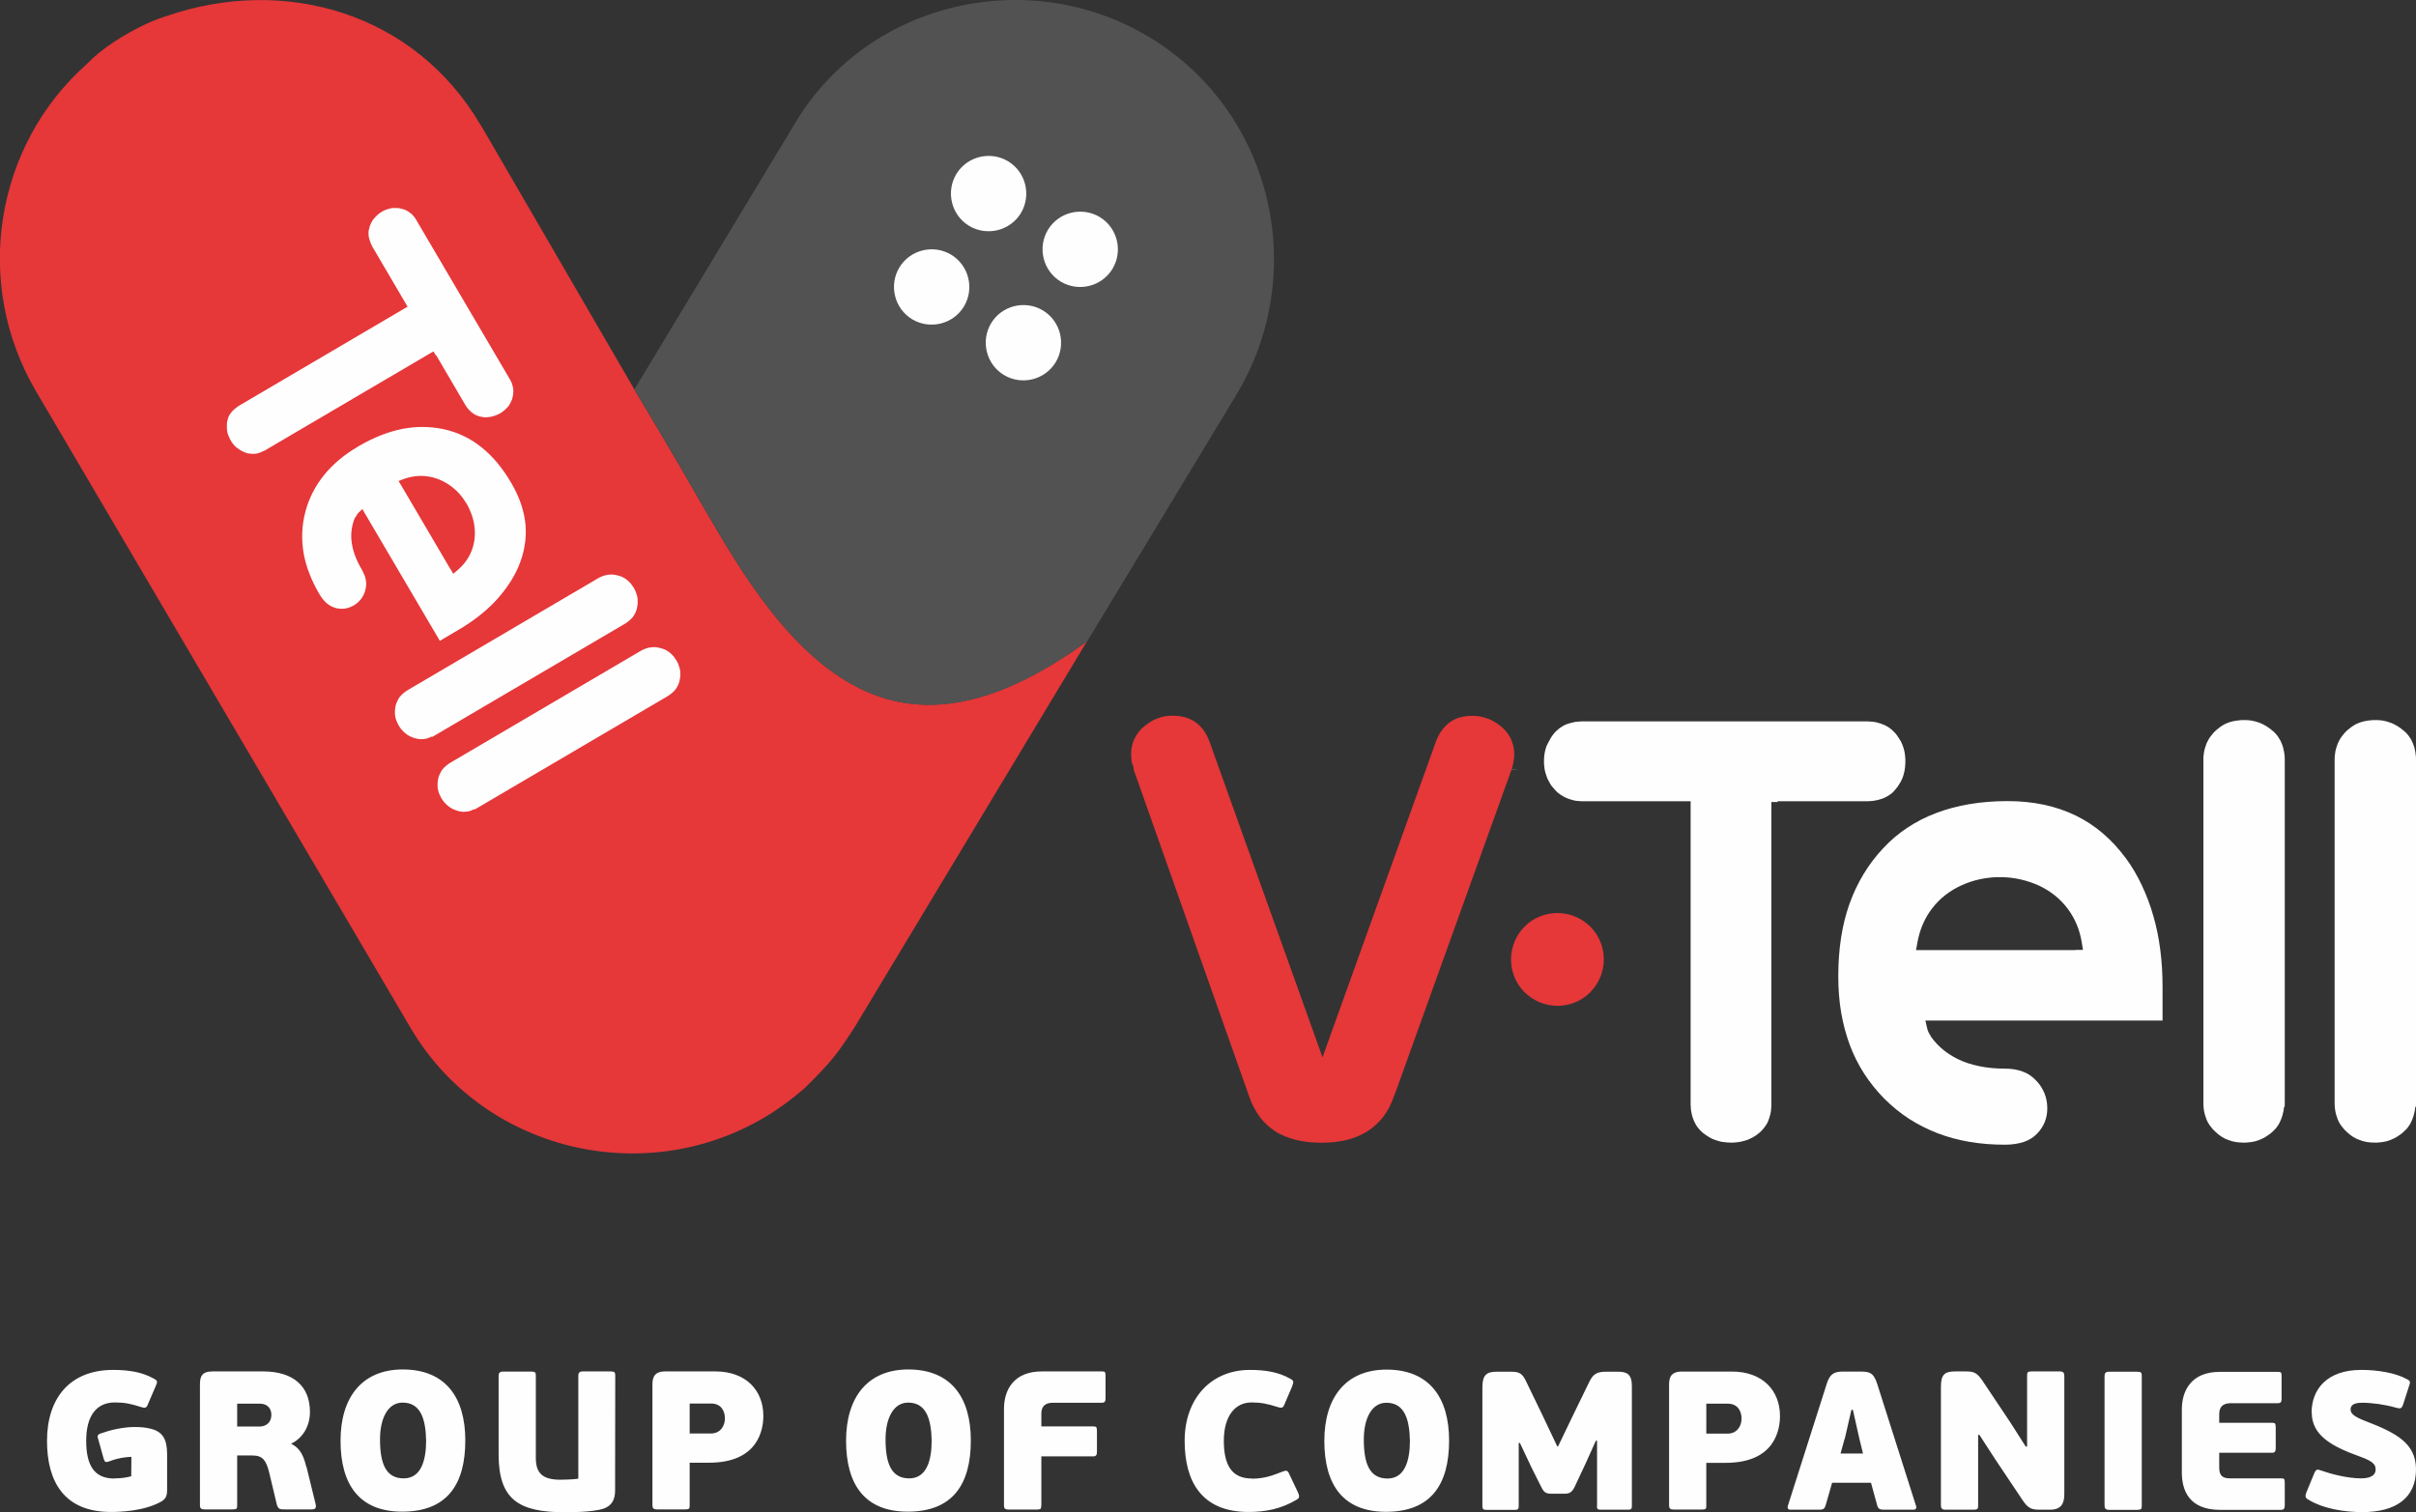 <?xml version="1.0" encoding="UTF-8"?>
<!DOCTYPE svg PUBLIC "-//W3C//DTD SVG 1.1//EN" "http://www.w3.org/Graphics/SVG/1.1/DTD/svg11.dtd">
<!-- Creator: CorelDRAW X6 -->
<svg xmlns="http://www.w3.org/2000/svg" xml:space="preserve" width="160.083mm" height="100.23mm" version="1.1" style="shape-rendering:geometricPrecision; text-rendering:geometricPrecision; image-rendering:optimizeQuality; fill-rule:evenodd; clip-rule:evenodd"
viewBox="0 0 16034 10039"
 xmlns:xlink="http://www.w3.org/1999/xlink">
 <rect x="0" y="0" width="16034" height="10039" fill="#333333" stroke="none"/>
 <defs>
  <style type="text/css">
   <![CDATA[
    .str0 {stroke:#FEFEFE;stroke-width:84.807}
    .fil3 {fill:none;fill-rule:nonzero}
    .fil2 {fill:#FEFEFE}
    .fil1 {fill:#525252}
    .fil0 {fill:#E63739}
    .fil4 {fill:#FEFEFE;fill-rule:nonzero}
    .fil5 {fill:#E63739;fill-rule:nonzero}
   ]]>
  </style>
 </defs>
 <g id="Слой_x0020_1">
  <path class="fil0" d="M3190 829l1020 1756 220 370c114,192 223,387 337,579 262,443 638,1000 1175,1120 448,100 894,-125 1261,-389l0 0 11 -8 -1538 2555c-122,191 -163,240 -335,411 -85,73 -171,137 -258,189l0 0c-811,487 -1880,226 -2359,-590l-2484 -4223c-425,-722 -271,-1633 333,-2171 16,-16 33,-32 50,-48 101,-92 267,-189 394,-242l2 -1 0 0 1 0 0 0 0 0 0 0c27,-10 53,-20 80,-29 1,0 3,-1 4,-1 787,-272 1649,-21 2085,722z"/>
  <path class="fil1" d="M4210 2584l11 -17 1059 -1755c488,-810 1565,-1052 2368,-553l0 0c803,500 1044,1560 553,2369l-989 1635 3 -5 -11 8 0 0c-367,264 -813,489 -1261,389 -537,-120 -913,-677 -1175,-1120 -114,-192 -223,-387 -337,-579l-220 -370 0 -1z"/>
  <path class="fil2" d="M6691 1071c-118,-71 -272,-34 -344,84 -71,118 -34,272 84,344 118,71 272,34 344,-84 71,-118 34,-272 -84,-344z"/>
  <path class="fil2" d="M7299 1441c-118,-71 -272,-34 -344,84 -71,118 -34,272 84,344 118,71 272,34 344,-84 71,-118 34,-272 -84,-344z"/>
  <path class="fil2" d="M6313 1691c-118,-71 -272,-34 -344,84 -71,118 -34,272 84,344 118,71 272,34 344,-84 71,-118 34,-272 -84,-344z"/>
  <path class="fil2" d="M6922 2061c-118,-71 -272,-34 -344,84 -71,118 -34,272 84,344 118,71 272,34 344,-84 71,-118 34,-272 -84,-344z"/>
  <path class="fil3" d="M4226 4039c1,-2 1,-5 2,-7"/>
  <path class="fil4" d="M2360 3433l0 0c5,-10 10,-20 20,-30l25 -24 17 30 26 44 471 801 124 -73c48,-28 92,-58 132,-89 40,-31 77,-64 110,-99 33,-35 62,-71 88,-109 26,-38 48,-77 66,-118l0 0 0 0 0 0c40,-93 56,-186 49,-278 -8,-93 -39,-187 -95,-282 -29,-50 -60,-94 -93,-134 -33,-39 -68,-74 -105,-103 -37,-30 -76,-55 -117,-74 -41,-20 -84,-35 -130,-45 -91,-20 -183,-21 -277,-3 -95,19 -192,57 -291,115 -47,28 -90,57 -128,89 -38,32 -72,66 -101,102 -29,36 -54,74 -75,115 -21,41 -37,83 -49,128 -12,45 -19,90 -21,135 -2,45 1,90 8,136 8,46 20,91 38,137 17,46 40,92 67,139 8,13 16,25 24,35 8,10 17,19 26,27 9,7 18,14 28,19 10,5 20,9 30,12l0 0c11,3 21,5 31,5 10,1 20,0 30,-1l0 0c10,-1 20,-4 29,-7 10,-3 19,-8 29,-13 10,-6 19,-12 27,-19 8,-7 15,-15 22,-23 6,-8 12,-17 17,-27 5,-10 9,-20 12,-32l0 0c3,-11 5,-22 6,-34 1,-11 0,-22 -2,-34l0 0c-2,-12 -5,-23 -10,-35 -5,-12 -11,-24 -18,-37 -20,-34 -36,-67 -47,-100 -12,-33 -18,-65 -21,-96 -2,-26 -1,-51 3,-75 4,-25 11,-49 21,-72l1 -1 1 -1zm631 348l-329 -560 -17 -28 31 -12c55,-20 108,-26 158,-19 55,7 105,28 149,58 23,16 45,35 64,56 19,21 36,45 51,70 14,25 26,52 35,79 9,27 15,55 17,83 5,52 -2,105 -23,155 -19,46 -50,88 -94,125l-25 21 -16 -28z"/>
  <path class="fil4" d="M3149 5374c6,-3 12,-6 18,-10l1261 -741c6,-3 11,-7 17,-11 6,-4 11,-8 15,-12 4,-4 9,-8 13,-12 4,-4 8,-8 11,-13l3 -4c2,-3 4,-6 6,-10 2,-4 4,-8 6,-11l2 -4c2,-5 4,-11 6,-16 2,-5 3,-10 4,-17l0 0 0 0c1,-6 2,-11 3,-17 1,-5 1,-11 1,-17 0,-6 0,-11 0,-16 0,-5 -1,-11 -2,-16l0 0c-1,-6 -2,-11 -4,-16 -1,-5 -3,-10 -5,-15l0 0c-2,-5 -4,-10 -6,-15 -2,-5 -5,-10 -8,-15 -3,-5 -6,-10 -10,-15 -3,-5 -7,-9 -10,-14 -3,-4 -7,-8 -11,-12 -4,-4 -8,-7 -12,-11l0 0c-4,-3 -8,-6 -12,-9 -5,-3 -9,-6 -13,-8l0 0 0 0c-5,-3 -9,-5 -14,-7l0 0c-4,-2 -7,-3 -11,-4l0 0 -5 -1c-6,-2 -12,-4 -18,-5 -6,-1 -11,-2 -17,-3l0 0c-5,-1 -11,-1 -17,-1 -6,0 -12,1 -18,1l0 0c-6,1 -12,2 -18,3 -5,1 -11,3 -17,5l0 0c-6,2 -12,5 -18,7 -5,2 -11,6 -17,9l-1261 741c-7,4 -12,8 -17,11 -5,4 -10,8 -15,12l-1 1c-4,4 -8,8 -12,11l0 0c-4,5 -8,9 -12,14l-1 2c-3,4 -6,8 -8,13 -3,5 -5,10 -8,16 -2,6 -4,11 -6,16l0 0c-1,4 -2,8 -3,11l-1 6c-1,6 -2,11 -2,16 0,3 -1,7 -1,10l0 5c0,6 0,11 0,16 0,5 1,10 2,15l0 0c1,5 2,11 3,15l0 0c1,5 3,10 5,15l0 0c2,5 4,10 7,16 2,5 5,10 8,15 3,5 6,10 9,14 3,5 7,9 10,13l0 0c3,4 7,8 11,12 4,4 8,8 12,11l0 0c4,3 8,6 13,10 5,3 10,6 14,9l0 0c5,3 10,5 15,7 5,2 11,5 16,6 6,2 11,4 16,5l0 0c6,1 11,2 17,3 5,1 11,1 17,1 6,0 11,-1 17,-1 6,-1 11,-2 17,-3 6,-1 11,-3 18,-6 6,-2 12,-5 18,-8z"/>
  <path class="fil4" d="M2866 4893c6,-3 12,-6 18,-10l1261 -741c6,-3 11,-7 17,-11 6,-4 11,-8 15,-12 4,-4 9,-8 13,-12 4,-4 8,-8 11,-13l3 -4c2,-3 4,-6 6,-10 2,-4 4,-8 6,-11l2 -4c2,-5 4,-11 6,-16 2,-5 3,-10 4,-17l0 0 0 0c1,-6 2,-11 3,-17 1,-5 1,-11 1,-17 0,-6 0,-11 0,-17 0,-5 -1,-11 -2,-16l0 0c-1,-6 -2,-11 -4,-16 -1,-5 -3,-10 -5,-15l0 0c-2,-5 -4,-10 -6,-15 -2,-5 -5,-10 -8,-15 -3,-5 -6,-10 -10,-15 -3,-5 -7,-9 -10,-14 -3,-4 -7,-8 -11,-12 -4,-4 -8,-7 -12,-11l0 0c-4,-3 -8,-6 -12,-9 -5,-3 -9,-6 -13,-8l0 0 0 0c-5,-3 -9,-5 -14,-7l0 0c-4,-2 -7,-3 -11,-4l0 0 -5 -1c-6,-2 -12,-4 -18,-5 -6,-1 -11,-2 -17,-3l0 0c-5,-1 -11,-1 -17,-1 -6,0 -12,1 -18,1l0 0c-6,1 -12,2 -18,3 -5,1 -11,3 -17,5l0 0c-6,2 -12,5 -18,7 -5,2 -11,6 -17,9l-1261 741c-7,4 -12,8 -17,11 -5,4 -10,8 -15,12l-1 1c-4,4 -8,8 -12,11l0 0c-4,5 -8,9 -12,14l-1 2c-3,4 -6,8 -8,13 -3,5 -5,10 -8,16 -2,6 -4,11 -6,16l0 0c-1,4 -2,8 -3,11l-1 6c-1,6 -2,11 -2,16 0,3 -1,7 -1,10l0 5c0,6 0,11 0,16 0,5 1,10 2,15l0 0c1,5 2,11 3,15l0 0c1,5 3,10 5,15l0 0c2,5 4,10 7,16 2,5 5,10 8,15 3,5 6,10 9,14 3,5 7,9 10,13l0 0c3,4 7,8 11,12 4,4 8,8 12,11l0 0c4,3 8,6 13,10 5,3 10,6 14,9l0 0c5,3 10,5 15,7 5,2 11,5 16,6 6,2 11,4 16,5l0 0c6,1 11,2 17,3 5,1 11,1 17,1 6,0 11,-1 17,-1 6,-1 11,-2 17,-3 6,-1 11,-3 18,-6 6,-2 12,-5 18,-8z"/>
  <path class="fil4" d="M2894 2357l190 324c3,4 4,7 5,9 1,2 3,5 6,8l0 0c2,3 4,6 5,8 1,2 4,4 6,7l0 0c2,2 4,5 6,7l2 2 4 4c2,2 4,4 6,6l0 0c3,2 5,4 7,6 2,2 4,3 7,5l0 0c3,2 5,4 7,5l0 0c2,1 5,3 7,4 3,1 5,3 8,4l4 2 3 1 0 0c2,1 4,1 6,2l2 1c2,1 5,1 8,2l0 0c4,1 7,2 8,2l0 0c4,1 7,1 8,2 3,0 6,1 8,1l0 0c3,0 6,1 8,1l0 0c3,0 5,0 8,0l0 0c3,0 6,0 8,0 1,0 4,0 9,-1 4,0 7,-1 8,-1l0 0c3,0 5,-1 7,-1l0 0 0 0 1 0c1,0 4,-1 9,-2 3,-1 6,-1 7,-2l0 0c2,0 4,-1 8,-2l0 0c3,-1 6,-2 8,-3 3,-1 6,-2 8,-3 2,-1 4,-2 7,-3l0 0c4,-2 6,-3 8,-4 1,-1 4,-2 8,-4 4,-2 6,-4 7,-4 1,-1 4,-3 7,-5 3,-2 5,-4 6,-5 2,-2 4,-3 7,-5l0 0c2,-2 4,-3 6,-5l0 0c3,-3 5,-4 6,-6 2,-2 4,-4 5,-5l0 0c3,-3 4,-5 6,-6 2,-2 4,-4 5,-6 1,-2 3,-4 5,-7l0 0c1,-1 2,-4 4,-7 1,-2 3,-5 4,-7l0 0c1,-2 2,-4 3,-7l2 -4 1 -2 1 -1 4 -9 1 -4 0 0 1 -4 0 0c1,-2 1,-5 2,-8 1,-2 1,-5 2,-8l0 0c1,-3 1,-6 1,-8l0 0c0,-2 1,-5 1,-9 1,-6 1,-11 1,-17 0,-5 -1,-11 -1,-17l0 0c0,-2 -1,-5 -2,-8 -1,-3 -1,-6 -2,-8l0 0 0 0c-1,-4 -2,-6 -2,-9 -1,-2 -2,-5 -3,-9l0 0c-1,-4 -3,-7 -4,-9 -1,-2 -2,-5 -4,-8l0 0c-2,-4 -3,-7 -5,-9 -1,-2 -3,-5 -5,-9l-611 -1040c-2,-4 -4,-7 -5,-9 -1,-2 -3,-4 -5,-8l0 0c-2,-3 -4,-6 -5,-7 -1,-2 -4,-4 -6,-8 -2,-2 -4,-5 -6,-7 -2,-3 -4,-4 -6,-6l0 0c-2,-2 -4,-4 -6,-6l0 0 -2 -1 -5 -4c-2,-2 -5,-3 -7,-5 -2,-1 -4,-3 -7,-5l0 0c-2,-1 -4,-2 -7,-4 -3,-1 -5,-3 -7,-4l0 0c-3,-1 -6,-2 -8,-3l0 0c-2,-1 -5,-2 -8,-3l0 0c-3,-1 -6,-2 -8,-2 -2,-1 -5,-1 -9,-2l-3 -1c-2,0 -4,-1 -5,-1l-4 -1 -4 0c-2,0 -5,0 -8,-1l-4 0 -4 0c-3,0 -6,0 -8,0l0 0c-2,0 -5,0 -8,0l-5 0 0 0 -3 0 0 0c-3,0 -6,1 -8,1 -2,0 -4,1 -8,2 -2,1 -5,1 -8,2l-7 2 -1 0c-1,0 -4,1 -8,3l0 0 0 0c-5,2 -10,4 -15,6l0 0c-5,2 -10,5 -15,8 -5,3 -10,6 -15,10 -5,3 -9,7 -14,11 -3,2 -5,4 -6,6l0 0c-2,2 -4,4 -6,6l0 0c-2,2 -4,4 -5,5l0 0c-2,3 -4,5 -6,7l0 0c-2,3 -4,5 -5,6 -1,1 -2,4 -5,7 -2,3 -3,5 -4,7 -1,1 -2,3 -3,5l0 0 0 0 -1 2c-2,3 -3,5 -3,7l0 0c-1,3 -2,5 -3,6l0 0 -5 12 0 1 -1 4 0 0c-1,3 -2,6 -2,8 -1,2 -1,5 -2,8l-1 3 -1 5c0,4 -1,7 -1,8l0 0c0,2 0,5 0,9 0,3 0,6 0,8l0 0c0,3 0,6 1,9 0,2 1,4 1,8l0 0c0,3 1,6 2,9 1,3 1,5 2,8 1,3 2,6 3,9 1,3 2,5 3,8 1,4 3,7 3,9 1,2 2,5 4,8l0 0c2,4 3,7 4,9 1,2 2,4 5,9l217 370 14 24 -24 14 -1087 639c-4,3 -7,4 -9,5 -2,1 -5,3 -8,6l0 0c-4,3 -6,4 -8,6l0 0c-2,2 -5,4 -8,6l0 0c-3,2 -5,4 -7,6 -2,2 -5,4 -7,7l0 0c-3,3 -5,5 -6,6 -1,1 -3,4 -6,7l-3 4 -2 3 0 0c-1,2 -3,4 -5,7l0 0c-1,2 -2,4 -4,7 -2,3 -3,6 -4,8l0 0c-2,3 -3,6 -3,8l0 0c-1,2 -2,5 -2,6l0 0 0 0 0 1c-1,3 -2,5 -2,8l0 0c-1,4 -2,7 -2,8l0 0 0 0c-1,3 -1,6 -1,8 0,2 -1,5 -1,9l0 1 0 1c0,2 0,4 0,6 0,2 0,5 0,8 0,2 0,5 0,8l0 0c0,3 0,5 0,8l0 0 0 0 0 0 0 0c0,2 1,4 1,8 0,3 1,6 1,8l0 1 0 0 0 0c0,2 1,4 1,6 0,2 1,5 2,8l0 0c0,1 1,4 3,8 1,2 2,5 2,6l1 2c2,5 4,10 7,16 2,5 5,10 8,15 2,4 4,6 4,7 1,1 3,4 5,7l0 0c2,3 4,5 5,7 1,1 3,4 5,6l0 0c1,2 3,4 5,6l0 0 6 6c1,1 3,2 4,4l0 0c1,1 3,2 5,4l3 2 1 0c3,2 5,4 6,5 1,1 4,3 6,4l0 0c2,1 4,3 6,4 2,1 4,2 7,4l0 0c2,1 4,2 7,4 3,2 6,3 8,4l0 0c2,1 4,2 7,3 3,1 6,2 8,3l0 0c3,1 5,2 8,3 3,1 5,1 8,2l0 0c2,0 5,1 8,1l0 0c2,0 5,1 8,1 3,0 6,0 8,1 3,0 5,0 9,0l0 0c3,0 6,0 8,0l0 0c3,0 6,-1 9,-1l1 0c3,0 5,-1 7,-1 3,-1 6,-1 8,-2l0 0c3,-1 6,-2 9,-3 3,-1 6,-2 9,-3 4,-2 7,-3 9,-4l0 0c2,-1 5,-2 9,-4 4,-2 7,-3 9,-4l0 0c2,-1 5,-3 9,-5l1087 -639 24 -14 14 24z"/>
  <path class="fil4" d="M758 9815c-133,0 -186,-88 -186,-251 0,-165 68,-254 190,-254 64,0 103,8 173,30 31,10 38,7 50,-26l46 -107c16,-35 17,-41 -12,-56 -76,-43 -167,-57 -268,-57 -290,0 -439,190 -439,471 0,271 114,472 424,472 61,0 220,-5 334,-69 37,-21 39,-50 39,-79l0 -237c0,-99 -31,-148 -107,-167 -30,-8 -63,-12 -107,-12 -84,0 -169,22 -230,44 -22,9 -18,21 -14,34l38 136c8,22 14,22 42,12 31,-12 67,-21 103,-25 10,-1 27,-3 38,-3l-1 129c-37,10 -71,14 -110,14zm1275 -76c-16,-68 -39,-126 -99,-153l0 -3c75,-37 123,-115 123,-210 0,-167 -106,-269 -311,-269l-334 0c-72,0 -85,33 -85,86l0 804c0,18 8,26 30,26l186 0c29,0 31,-5 31,-26l0 -332 102 0c67,0 90,33 109,107l52 218c9,34 26,33 54,33l180 0c31,0 26,-22 24,-34l-61 -249zm-232 -346c0,51 -37,77 -78,77l-149 0 0 -152 149 0c58,0 78,38 78,75zm1287 169c0,-286 -132,-471 -415,-471 -271,0 -413,186 -413,473 0,293 126,471 409,471 298,0 419,-180 419,-473zm-260 1c0,133 -34,251 -149,251 -119,0 -157,-99 -157,-260 0,-131 48,-243 150,-243 123,0 153,115 156,252zm1255 -431c0,-21 -3,-28 -31,-28l-184 0c-22,0 -30,9 -30,28l0 684c-26,5 -99,7 -118,7 -119,0 -164,-43 -164,-145l0 -545c0,-21 -3,-28 -31,-28l-186 0c-22,0 -30,9 -30,28l0 521c0,300 132,385 441,385 39,0 175,-1 246,-21 68,-20 86,-67 86,-123l1 -762zm494 578l128 0c332,0 361,-226 361,-311 0,-168 -114,-295 -319,-295l-332 0c-72,0 -85,39 -85,86l0 804c0,18 8,26 30,26l186 0c29,0 31,-5 31,-26l0 -285zm234 -294c0,51 -31,100 -93,100l-141 0 0 -199 141 0c77,0 93,62 93,99zm1632 146c0,-286 -132,-471 -415,-471 -271,0 -413,186 -413,473 0,293 126,471 409,471 298,0 419,-180 419,-473zm-260 1c0,133 -34,251 -149,251 -119,0 -157,-99 -157,-260 0,-131 48,-243 150,-243 123,0 153,115 156,252zm728 432l0 -327 344 0c18,0 25,-8 25,-30l0 -136c0,-29 -4,-33 -25,-33l-344 0 0 -82c0,-34 9,-75 78,-75l323 0c18,0 25,-7 25,-29l0 -148c0,-29 -4,-31 -25,-31l-398 0c-186,0 -251,122 -251,249l0 642c0,18 8,26 30,26l186 0c29,0 31,-5 31,-26zm1397 -180c-133,0 -186,-88 -186,-251 0,-165 76,-254 183,-254 64,0 103,8 173,30 31,10 38,7 50,-26l46 -107c13,-37 14,-41 -14,-56 -76,-43 -165,-57 -265,-57 -258,0 -433,190 -433,471 0,271 114,472 424,472 112,0 217,-20 320,-82 18,-10 20,-22 8,-48l-56 -118c-12,-29 -20,-30 -46,-20 -56,21 -114,47 -203,47zm1309 -252c0,-286 -132,-471 -415,-471 -271,0 -413,186 -413,473 0,293 126,471 409,471 298,0 419,-180 419,-473zm-260 1c0,133 -34,251 -149,251 -119,0 -157,-99 -157,-260 0,-131 48,-243 150,-243 123,0 153,115 156,252zm1241 433c0,24 9,25 29,25l173 0c22,0 30,-1 30,-25l0 -797c0,-81 -37,-94 -93,-94l-81 0c-65,0 -86,22 -109,68l-105 216 -102 212 -5 0 -102 -215 -105 -217c-22,-46 -40,-64 -95,-64l-101 0c-67,0 -94,22 -94,104l0 788c0,24 10,25 30,25l182 0c21,0 29,-1 29,-25l0 -419 8 0 76 161 59 118c21,43 30,58 73,58l88 0c38,0 54,-14 73,-58l68 -145 67 -149 8 0 0 435zm726 -286l128 0c332,0 361,-226 361,-311 0,-168 -114,-295 -319,-295l-332 0c-72,0 -85,39 -85,86l0 804c0,18 8,26 30,26l186 0c29,0 31,-5 31,-26l0 -285zm234 -294c0,51 -31,100 -93,100l-141 0 0 -199 141 0c77,0 93,62 93,99zm903 583c5,18 20,22 41,22l197 0c21,0 20,-17 17,-25l-258 -811c-25,-78 -55,-81 -118,-81l-106 0c-59,0 -89,12 -111,82l-258 810c-4,13 0,25 17,25l192 0c30,0 35,-9 42,-29l43 -150 258 0 43 157zm-218 -449l44 -192 10 0 42 188 25 102 -149 0 27 -98zm894 -25l105 162 184 275c35,52 61,59 111,59l68 0c78,0 95,-45 95,-104l0 -786c0,-19 -8,-28 -30,-28l-186 0c-29,0 -31,7 -31,28l0 471 -9 0 -102 -160 -187 -280c-37,-54 -60,-59 -111,-59l-68 0c-72,0 -95,22 -95,104l0 786c0,19 8,28 30,28l186 0c29,0 31,-7 31,-28l0 -469 9 0zm1077 469l0 -861c0,-21 -3,-28 -31,-28l-186 0c-22,0 -30,9 -30,28l0 861c0,19 8,28 30,28l186 0c29,0 31,-7 31,-28zm949 -2l0 -148c0,-29 -4,-31 -25,-31l-332 0c-44,0 -78,-7 -78,-72l0 -98 350 0c18,0 25,-8 25,-30l0 -136c0,-29 -4,-33 -25,-33l-350 0 0 -55c0,-34 9,-75 78,-75l311 0c18,0 25,-7 25,-29l0 -148c0,-29 -4,-31 -25,-31l-386 0c-186,0 -251,122 -251,249l0 419c0,116 46,248 254,248l404 0c18,0 25,-8 25,-30zm179 -616c0,156 141,228 322,293 95,34 102,58 102,86 0,22 -13,58 -96,58 -97,0 -212,-33 -265,-52 -26,-10 -35,-9 -47,20l-51 124c-10,26 -8,37 9,47 103,64 245,85 362,85 225,0 356,-96 356,-283 0,-173 -128,-242 -337,-322 -86,-33 -97,-55 -97,-77 0,-24 16,-44 76,-44 68,0 152,12 226,33 30,8 37,7 48,-26l35 -109c13,-37 14,-42 -14,-56 -75,-41 -194,-60 -300,-60 -231,0 -330,132 -330,284z"/>
  <line class="fil3 str0" x1="10022" y1="5109" x2="10022" y2= "5108" />
  <path class="fil4" d="M15162 7348c1,-10 1,-21 1,-32l0 -2268c0,-10 0,-21 -1,-30l0 0c-1,-8 -2,-16 -3,-24l0 0 -1 -5c-2,-10 -4,-19 -6,-27 -3,-9 -5,-17 -9,-26l0 0c-3,-8 -7,-16 -11,-24 -4,-7 -9,-15 -14,-22l-5 -7c-3,-4 -7,-9 -11,-13 -3,-4 -7,-7 -11,-11l-9 -8c-7,-6 -13,-11 -20,-16 -7,-5 -14,-10 -22,-15l0 0c-8,-5 -16,-9 -22,-12 -7,-4 -15,-7 -23,-10 -8,-3 -16,-6 -24,-8 -8,-2 -16,-4 -25,-6l0 0c-8,-1 -17,-3 -26,-3l0 0c-9,-1 -17,-1 -26,-1 -9,0 -18,0 -27,1 -10,1 -19,2 -27,3l0 0c-8,1 -17,3 -25,5 -8,2 -16,5 -24,7l0 0c-7,3 -15,6 -22,9l0 0c-7,4 -15,7 -21,12l0 0c-6,4 -13,8 -20,14 -7,5 -13,11 -19,15l-1 1c-7,6 -13,12 -20,20 -6,7 -12,14 -17,21 -6,8 -11,16 -15,23 -4,8 -8,16 -12,24 -3,8 -6,16 -9,26 -3,9 -5,18 -7,27l0 0c-2,10 -3,20 -4,29 -1,9 -1,19 -1,31l0 2268c0,11 0,22 1,32 1,11 2,21 4,30 2,9 4,19 7,28l0 0c3,10 6,18 9,26 3,8 7,16 12,24 4,8 9,15 15,22 6,8 11,14 17,21l0 0c6,6 13,13 20,19l1 1c6,5 12,10 18,15 6,5 13,9 19,13 7,4 14,8 21,12 7,3 14,6 22,9 15,6 31,10 48,13 17,3 35,4 54,4 9,0 18,0 26,-1 9,-1 18,-2 26,-3 8,-1 17,-3 25,-5 8,-2 16,-5 24,-8l0 0c7,-3 15,-6 23,-10l0 0c6,-3 11,-5 16,-8l6 -4c6,-4 13,-8 21,-14 7,-5 14,-10 20,-16l0 0c7,-6 13,-12 19,-18 5,-6 10,-11 14,-17l2 -3c5,-7 10,-14 14,-22 4,-8 8,-16 11,-24l0 0c3,-7 6,-16 9,-25 2,-8 4,-16 6,-25l1 -3c2,-9 3,-20 4,-30z"/>
  <path class="fil4" d="M16033 7348c1,-10 1,-21 1,-32l0 -2268c0,-10 0,-21 -1,-30l0 0c-1,-8 -2,-16 -3,-24l0 0 -1 -5c-2,-10 -4,-19 -6,-27 -3,-9 -6,-17 -9,-26l0 0c-3,-8 -7,-16 -11,-24 -4,-7 -9,-15 -14,-22l-5 -7c-3,-4 -7,-9 -11,-13 -3,-4 -7,-7 -11,-11l-9 -8c-7,-6 -13,-11 -20,-16 -7,-5 -14,-10 -22,-15l0 0c-8,-5 -16,-9 -22,-12 -7,-4 -15,-7 -23,-10 -8,-3 -16,-6 -24,-8 -8,-2 -16,-4 -25,-6l0 0c-8,-1 -17,-3 -26,-3l0 0c-9,-1 -17,-1 -26,-1 -9,0 -18,0 -27,1 -10,1 -19,2 -27,3l0 0c-8,1 -17,3 -25,5 -8,2 -16,5 -24,7l0 0c-7,3 -15,6 -22,9l0 0c-7,4 -15,7 -21,12l0 0c-6,4 -13,8 -20,14 -7,5 -13,11 -19,15l-1 1c-7,6 -13,12 -20,20 -6,7 -12,14 -17,21 -6,8 -11,16 -15,23 -4,8 -8,16 -12,24 -3,8 -6,16 -9,26 -3,9 -5,18 -7,27l0 0c-2,10 -3,20 -4,29 -1,9 -1,19 -1,31l0 2268c0,11 0,22 1,32 1,11 2,21 4,30 2,9 4,19 7,28l0 0c3,10 6,18 9,26 3,8 7,16 12,24 4,8 9,15 15,22 6,8 11,14 17,21l0 0c6,6 13,13 20,19l1 1c6,5 12,10 18,15 6,5 13,9 19,13 7,4 14,8 21,12 7,3 14,6 22,9 15,6 31,10 48,13 17,3 35,4 54,4 9,0 18,0 26,-1 9,-1 18,-2 26,-3 8,-1 17,-3 25,-5 8,-2 16,-5 24,-8l0 0c7,-3 15,-6 23,-10l0 0c6,-3 11,-5 16,-8l6 -4c6,-4 13,-8 21,-14 7,-5 14,-10 20,-16l0 0c7,-6 13,-12 19,-18 5,-6 10,-11 14,-17l2 -3c5,-7 10,-14 14,-22 4,-8 8,-16 11,-24l0 0c3,-7 6,-16 9,-25 2,-8 4,-16 6,-25l1 -3c2,-9 3,-20 4,-30z"/>
  <line class="fil3" x1="14109" y1="5698" x2="14109" y2= "5698" />
  <path class="fil4" d="M12814 6878l0 0c-10,-15 -19,-29 -24,-51l-12 -52 53 0 79 0 1442 0 0 -222c0,-87 -5,-169 -15,-247 -10,-78 -25,-153 -46,-225l0 0c-20,-71 -46,-139 -76,-203 -30,-64 -65,-124 -106,-180l0 0 -1 -1c-93,-126 -204,-221 -334,-284 -131,-63 -281,-95 -451,-95 -89,0 -173,7 -252,20 -78,13 -152,33 -221,59 -69,26 -133,59 -192,98 -59,39 -113,85 -162,138 -98,105 -172,228 -222,368 -50,141 -74,301 -74,479 0,85 6,165 19,241 13,76 32,147 57,215 25,67 57,131 95,190 38,59 83,115 133,166 51,51 106,96 164,134 59,38 122,70 189,96 67,26 138,45 213,58 75,13 155,19 239,19 23,0 45,-2 65,-5 21,-3 39,-8 56,-13 17,-6 33,-13 48,-22 14,-9 27,-19 39,-31l0 0c12,-12 23,-25 31,-38 9,-13 16,-27 22,-41l0 0c6,-14 10,-29 13,-45 3,-15 4,-32 4,-49 0,-18 -2,-35 -5,-51 -3,-16 -8,-32 -14,-47l0 0c-6,-15 -14,-29 -23,-44 -9,-14 -20,-28 -33,-41l0 0c-12,-13 -26,-24 -40,-34 -14,-10 -30,-18 -47,-24l0 0c-17,-7 -35,-11 -55,-15 -20,-3 -41,-5 -63,-5 -61,0 -118,-5 -170,-16 -53,-11 -102,-26 -145,-48l0 0c-36,-18 -69,-39 -98,-63 -30,-25 -56,-53 -79,-85l-1 -2 -1 -2zm961 -571l-1008 0 -51 0 9 -50c16,-89 50,-165 98,-227 52,-68 120,-119 195,-153 40,-18 82,-32 125,-41 44,-9 89,-14 134,-13 45,0 90,5 133,15 43,10 85,24 124,42 74,35 139,86 189,153 46,62 79,136 93,224l8 49 -50 0z"/>
  <path class="fil5" d="M9258 7261l773 -2151 0 0 0 -1 2 -5 3 -9c1,-4 2,-8 3,-11l0 0 0 -1 0 0 0 0 0 0 0 0 0 0 0 0 0 0 0 0c1,-4 2,-9 3,-13 1,-4 2,-8 2,-12l0 0c1,-5 2,-10 2,-13l1 -5 1 -7c0,-3 1,-8 1,-13 0,-3 0,-6 0,-11 0,-10 0,-19 -1,-27 -1,-9 -2,-18 -4,-26l0 0c-2,-8 -4,-17 -7,-25 -3,-8 -6,-16 -9,-24 -3,-7 -7,-15 -12,-22 -5,-8 -9,-15 -14,-21l0 0c-6,-7 -11,-14 -17,-20 -5,-6 -12,-12 -20,-19l-9 -7c-4,-4 -9,-7 -13,-10 -7,-5 -14,-10 -23,-15l0 0c-7,-4 -15,-9 -23,-13 -8,-4 -16,-7 -24,-10l-4 -1c-8,-3 -15,-5 -22,-7 -8,-2 -16,-4 -25,-6l0 0c-9,-2 -17,-3 -27,-3 -9,-1 -18,-1 -27,-1 -16,0 -30,1 -43,3l0 0c-13,2 -26,5 -39,8l0 0c-12,3 -23,8 -35,14 -11,6 -22,12 -32,20l0 0c-10,7 -19,15 -28,25 -9,9 -17,19 -25,30 -8,11 -15,23 -21,36 -7,13 -13,27 -18,42l-5 14 0 0 -705 1963 -40 112 -40 -112 -708 -1978 0 0 0 -1 -6 -15c-5,-12 -10,-23 -15,-33 -6,-10 -11,-20 -18,-29l0 0c-8,-11 -16,-21 -25,-30 -9,-9 -19,-18 -29,-25l0 0 -8 -6 -8 -5c-19,-11 -39,-20 -62,-25 -23,-6 -48,-9 -75,-9 -10,0 -18,0 -26,1 -9,1 -17,2 -26,3l0 0c-8,1 -16,3 -25,6 -9,3 -17,5 -24,8l0 0c-8,3 -16,6 -24,10 -7,3 -13,7 -20,11l-3 2c-7,5 -15,10 -22,15 -8,6 -15,11 -22,17 -7,6 -14,12 -20,19l0 0c-6,6 -11,13 -17,20l0 0c-5,7 -10,14 -14,21 -4,7 -8,15 -12,22l0 0c-4,8 -7,15 -9,23 -3,8 -5,17 -7,25l0 0c-2,9 -3,17 -4,26 -1,8 -1,17 -1,27 0,6 0,10 0,12 0,2 0,7 1,12l0 0c0,5 1,9 1,12 0,4 1,8 2,14 1,3 1,8 3,13 1,3 2,7 2,10l4 0 5 33 766 2168c9,25 19,49 31,72 12,22 25,43 39,62l0 0c14,19 30,36 47,52 17,16 36,30 55,43l0 0c20,13 42,24 64,33 22,9 46,17 72,24 25,6 52,11 81,14 28,3 58,5 89,5 32,0 61,-2 89,-5 28,-3 55,-8 81,-14 25,-6 49,-14 72,-24l0 0c23,-10 44,-21 64,-33 20,-13 38,-27 55,-42 17,-16 33,-33 48,-52l5 -6c13,-17 24,-36 35,-56 12,-22 22,-46 31,-71l7 -20 0 0z"/>
  <path class="fil3" d="M15584 4841c-2,2 -4,4 -6,5"/>
  <path class="fil0" d="M10336 6061c85,0 162,35 218,90l0 0c56,56 90,133 90,218 0,85 -35,162 -90,218l0 0c-56,56 -133,90 -218,90 -85,0 -162,-35 -218,-90l0 0c-56,-56 -90,-133 -90,-218 0,-85 35,-162 90,-218l0 0c56,-56 133,-90 218,-90z"/>
  <line class="fil3" x1="11511" y1="7583" x2="11511" y2= "7583" />
  <path class="fil3" d="M11550 7577c4,-1 8,-2 11,-3"/>
  <path class="fil4" d="M11796 5319l583 0c8,0 13,0 16,0 4,0 9,-1 16,-1l0 0c4,0 9,-1 14,-1l0 0c4,0 9,-1 15,-2 5,-1 9,-2 15,-3 5,-1 9,-2 13,-3 2,-1 7,-2 13,-4 6,-2 10,-3 13,-4 3,-1 7,-3 12,-5 5,-2 9,-4 12,-6l2 -1c2,-1 5,-3 9,-5l0 0c4,-2 8,-5 11,-7l7 -5 4 -3c2,-2 4,-3 6,-5l0 0 3 -3c4,-3 7,-6 9,-9 2,-3 6,-6 9,-10l0 0c3,-3 5,-6 8,-10 2,-3 5,-6 8,-10l0 0c2,-2 4,-6 7,-11 2,-3 4,-6 7,-11l0 0c2,-3 4,-6 6,-10 2,-4 4,-8 6,-12l0 0c3,-6 4,-9 5,-11l2 -5 2 -6c1,-3 3,-7 4,-13 2,-5 3,-9 3,-11l0 0c1,-3 2,-7 3,-13 1,-4 2,-8 2,-12l0 0c1,-5 1,-10 2,-14 0,-3 1,-7 1,-13l0 -1c1,-6 1,-11 1,-13 0,-3 0,-7 0,-14 0,-6 0,-11 0,-13l0 0c0,-3 0,-7 -1,-13l0 0c0,-5 -1,-9 -1,-12l0 0c0,-4 -1,-8 -2,-13l0 0c-1,-6 -2,-10 -2,-12l0 0c-1,-5 -2,-10 -3,-12l0 0c-1,-4 -2,-8 -3,-11 -1,-2 -2,-7 -4,-12l0 0c-1,-4 -3,-8 -4,-11 -1,-2 -3,-6 -5,-11l0 0c-1,-2 -3,-6 -5,-11l0 0c-1,-3 -4,-6 -7,-11l0 0c-2,-3 -4,-6 -6,-10 -2,-3 -3,-5 -5,-7l0 0 0 0 -1 -1 -1 -2 -8 -12 -4 -5 0 0 -4 -5 0 0c-3,-3 -6,-6 -9,-9 -3,-3 -6,-6 -9,-9l0 0c-4,-3 -7,-6 -9,-8 -4,-3 -7,-5 -10,-8l0 0c-7,-5 -14,-10 -22,-14 -7,-4 -15,-8 -24,-11l0 0c-3,-1 -7,-3 -13,-5 -5,-2 -10,-3 -13,-4l0 0 0 0c-5,-1 -10,-3 -14,-4 -4,-1 -8,-2 -14,-3l0 0c-6,-1 -11,-2 -15,-2 -3,0 -8,-1 -14,-1l0 0c-7,-1 -12,-1 -15,-1l0 0c-3,0 -8,0 -16,0l-1871 0c-8,0 -13,0 -16,0 -3,0 -8,0 -15,1l0 0c-6,0 -10,1 -14,1 -3,0 -9,1 -15,2l0 0c-4,1 -9,2 -13,3 -5,1 -9,2 -12,3l0 0 0 0 -1 0c-5,1 -9,3 -13,4l0 0 -7 2 -6 2c-4,1 -7,3 -12,5 -4,2 -8,4 -12,6 -4,2 -7,4 -11,7 -4,2 -7,4 -9,6l0 0 -2 1c-3,2 -7,5 -10,8l0 0c-2,2 -5,4 -10,9l0 0c-4,3 -7,6 -9,8 -3,3 -6,6 -9,10l-4 5 -4 5 0 0c-2,2 -5,6 -8,11l0 0c-2,3 -4,6 -7,11l-3 5 -3 6c-2,3 -4,7 -6,11l0 0c-2,3 -4,7 -6,11l-3 6 -3 6 0 0c-2,4 -3,8 -5,11l0 0c-2,4 -3,8 -4,12 -1,3 -2,7 -3,11l-3 13 0 0c-1,2 -1,6 -2,12l0 0 0 0c-2,8 -3,17 -3,25l0 0c-1,9 -1,17 -1,26 0,9 0,19 1,27 1,9 2,18 3,26 1,4 2,8 3,13l0 0c1,4 2,8 3,12l0 0c1,4 2,8 4,12l0 0c2,5 3,10 4,12 1,4 3,7 4,11l0 0c1,3 3,7 6,12 2,4 4,8 6,11l3 6 3 5c3,5 5,8 6,10 2,3 4,6 5,7l0 0 24 28 5 5c2,2 6,5 9,9l3 2 0 0c2,2 4,3 6,5 4,3 7,5 11,8l0 0c3,2 7,4 11,7 4,2 7,4 10,6l0 0c4,2 8,4 12,6 4,2 8,3 11,5l0 0c4,2 8,3 13,5l0 0c5,2 9,3 13,4 5,1 9,2 14,4 4,1 8,2 13,3l0 0c7,1 12,2 15,2 3,0 8,1 14,1l0 0c7,1 12,1 15,1 3,0 8,0 15,0l665 0 43 0 0 43 0 1955c0,8 0,13 0,16 0,4 0,9 1,16l0 0c1,7 1,12 1,15 1,4 1,10 2,15l0 0c1,6 2,10 3,14 1,5 2,10 3,14l0 0c1,4 2,8 4,13l0 0c1,3 3,7 5,13l1 3c1,3 2,6 4,9 2,5 4,9 6,12 1,3 4,6 6,11 3,4 5,8 7,11l0 0c3,4 5,7 8,10l0 0c2,2 5,5 8,10 3,3 6,6 9,9 2,2 6,5 10,9l9 8 1 0c4,3 7,6 11,8l0 0 0 0c4,3 8,5 10,7 2,1 6,4 11,7l0 0c3,2 6,4 10,6 3,2 7,4 12,6l0 0c3,2 7,3 12,5 5,2 9,4 11,4l0 0c4,2 8,3 12,4 5,1 9,3 13,4 3,1 7,2 13,3 4,1 7,2 11,2l2 0c8,1 17,2 27,3 9,1 18,1 27,1 6,0 11,0 13,0l0 0c3,0 7,0 13,-1l0 0c5,0 9,-1 12,-1l0 0c5,-1 9,-1 13,-2l0 0c3,0 7,-1 12,-2l1 0 11 -3c3,-1 6,-2 9,-2l0 0c5,-2 9,-3 10,-3l2 -1 3 -1 0 0 1 0 0 0 1 0c4,-1 8,-3 11,-4 3,-1 6,-3 11,-5l0 0c3,-2 7,-3 10,-5 4,-2 8,-4 12,-6l0 0c4,-2 7,-5 11,-7 3,-2 7,-5 11,-7 3,-2 6,-4 10,-8 4,-3 8,-6 10,-8l0 0c3,-3 7,-6 10,-9 3,-3 6,-6 9,-9 2,-3 5,-6 8,-10 4,-5 7,-8 8,-10l0 0c3,-4 5,-7 7,-10 2,-3 4,-7 7,-11l0 0c2,-4 4,-8 6,-12l0 0c2,-5 4,-9 5,-12l1 -3c1,-3 2,-6 3,-9 1,-4 3,-9 4,-13 1,-5 3,-9 4,-14 1,-4 2,-8 3,-14l0 0c1,-7 2,-12 2,-15 0,-3 1,-8 1,-15 1,-7 1,-12 1,-15 0,-3 0,-8 0,-16l0 -1955 0 -43 43 0z"/>
 </g>
</svg>
